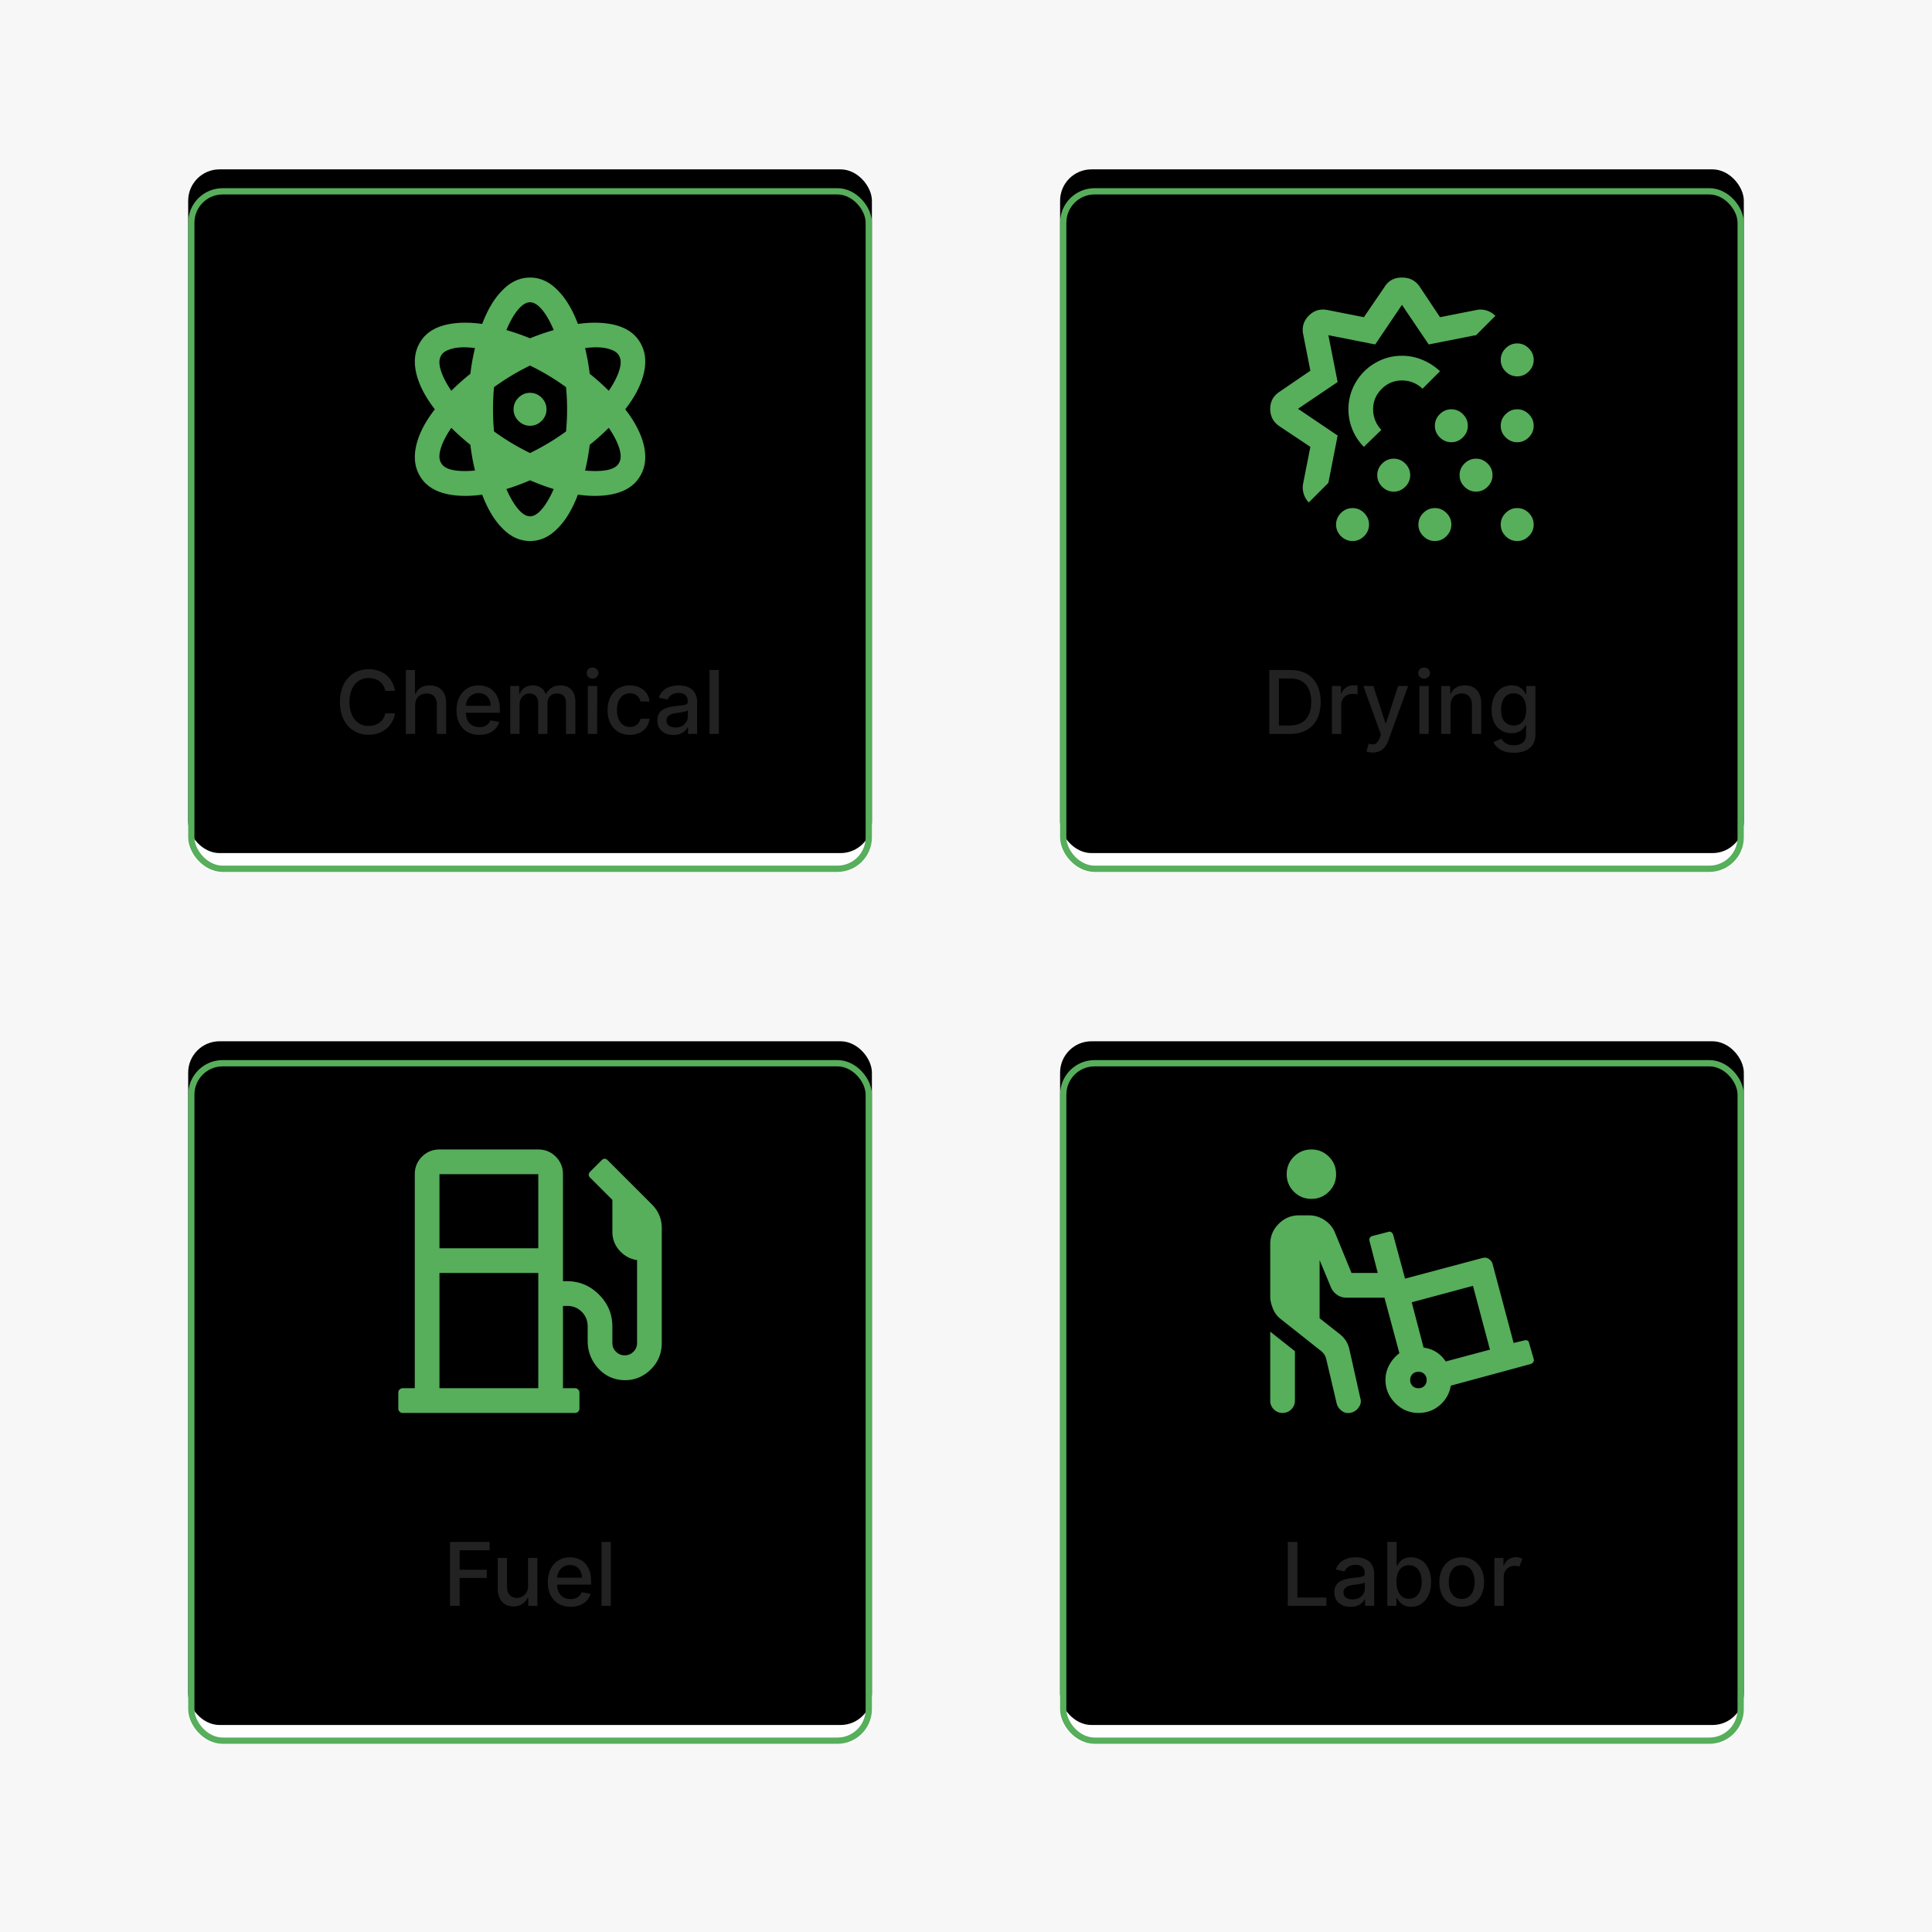 <svg class="u-max-full-width" viewBox="0 0 308 308" xmlns="http://www.w3.org/2000/svg" xmlns:xlink="http://www.w3.org/1999/xlink">
    <defs>
        <rect id="a" x="30" y="30" width="109" height="109" rx="5"/>
        <filter x="-1.4%" y="-1.4%" width="102.8%" height="102.8%" filterUnits="objectBoundingBox" id="b">
            <feOffset dy="-3" in="SourceAlpha" result="shadowOffsetInner1"/>
            <feComposite in="shadowOffsetInner1" in2="SourceAlpha" operator="arithmetic" k2="-1" k3="1" result="shadowInnerInner1"/>
            <feColorMatrix values="0 0 0 0 0.341 0 0 0 0 0.682 0 0 0 0 0.357 0 0 0 1 0" in="shadowInnerInner1"/>
        </filter>
        <rect id="c" x="30" y="169" width="109" height="109" rx="5"/>
        <filter x="-1.4%" y="-1.4%" width="102.8%" height="102.8%" filterUnits="objectBoundingBox" id="d">
            <feOffset dy="-3" in="SourceAlpha" result="shadowOffsetInner1"/>
            <feComposite in="shadowOffsetInner1" in2="SourceAlpha" operator="arithmetic" k2="-1" k3="1" result="shadowInnerInner1"/>
            <feColorMatrix values="0 0 0 0 0.341 0 0 0 0 0.682 0 0 0 0 0.357 0 0 0 1 0" in="shadowInnerInner1"/>
        </filter>
        <rect id="e" x="169" y="30" width="109" height="109" rx="5"/>
        <filter x="-1.4%" y="-1.4%" width="102.8%" height="102.8%" filterUnits="objectBoundingBox" id="f">
            <feOffset dy="-3" in="SourceAlpha" result="shadowOffsetInner1"/>
            <feComposite in="shadowOffsetInner1" in2="SourceAlpha" operator="arithmetic" k2="-1" k3="1" result="shadowInnerInner1"/>
            <feColorMatrix values="0 0 0 0 0.341 0 0 0 0 0.682 0 0 0 0 0.357 0 0 0 1 0" in="shadowInnerInner1"/>
        </filter>
        <rect id="g" x="169" y="169" width="109" height="109" rx="5"/>
        <filter x="-1.4%" y="-1.4%" width="102.8%" height="102.8%" filterUnits="objectBoundingBox" id="h">
            <feOffset dy="-3" in="SourceAlpha" result="shadowOffsetInner1"/>
            <feComposite in="shadowOffsetInner1" in2="SourceAlpha" operator="arithmetic" k2="-1" k3="1" result="shadowInnerInner1"/>
            <feColorMatrix values="0 0 0 0 0.341 0 0 0 0 0.682 0 0 0 0 0.357 0 0 0 1 0" in="shadowInnerInner1"/>
        </filter>
    </defs>
    <g fill="none" fill-rule="evenodd">
        <path fill="#F7F7F7" d="M0 0h308v308H0z"/>
        <g fill-rule="nonzero">
            <use fill="#FFF" xlink:href="#a"/>
            <use fill="#000" filter="url(#b)" xlink:href="#a"/>
            <rect stroke="#57AE5B" stroke-linejoin="square" x="30.5" y="30.5" width="108" height="108" rx="5"/>
        </g>
        <path d="M62.973 110.13h-1.551c-.254-1.318-1.342-2.049-2.64-2.049-1.755 0-3.068 1.357-3.068 3.828 0 2.49 1.318 3.828 3.063 3.828 1.288 0 2.381-.716 2.645-2.018l1.551.005c-.333 2.013-1.969 3.415-4.206 3.415-2.645 0-4.579-1.974-4.579-5.23 0-3.256 1.944-5.23 4.579-5.23 2.153 0 3.858 1.273 4.206 3.45zm3.207 2.336V117h-1.487v-10.182h1.467v3.789h.094c.358-.826 1.074-1.343 2.262-1.343 1.571 0 2.615.975 2.615 2.879V117h-1.486v-4.678c0-1.119-.612-1.77-1.636-1.77-1.059 0-1.83.696-1.83 1.914zm10.231 4.688c-2.252 0-3.634-1.551-3.634-3.922 0-2.347 1.402-3.968 3.53-3.968 1.73 0 3.38 1.079 3.38 3.838v.527H74.26c.04 1.472.894 2.297 2.167 2.297.845 0 1.492-.368 1.76-1.089l1.407.254c-.338 1.243-1.516 2.063-3.182 2.063zm-2.148-4.638h3.968c-.005-1.169-.76-2.024-1.914-2.024-1.208 0-1.994.94-2.054 2.024zm7.08 4.484v-7.636h1.427v1.243h.094c.319-.84 1.07-1.343 2.078-1.343 1.02 0 1.72.507 2.054 1.343h.08c.367-.816 1.192-1.343 2.291-1.343 1.382 0 2.357.87 2.357 2.615V117h-1.487v-4.982c0-1.034-.646-1.471-1.432-1.471-.97 0-1.53.666-1.53 1.586V117h-1.482v-5.076c0-.83-.572-1.377-1.397-1.377-.846 0-1.566.716-1.566 1.745V117h-1.487zm12.37 0v-7.636h1.486V117h-1.487zm.75-8.815c-.517 0-.94-.397-.94-.885 0-.487.423-.89.94-.89.512 0 .94.403.94.89 0 .488-.428.885-.94.885zm5.951 8.97c-2.217 0-3.56-1.637-3.56-3.938 0-2.332 1.392-3.953 3.545-3.953 1.735 0 2.993 1.024 3.152 2.566h-1.447c-.159-.716-.735-1.313-1.68-1.313-1.243 0-2.068 1.03-2.068 2.665 0 1.665.81 2.714 2.068 2.714.85 0 1.491-.487 1.68-1.312h1.447c-.164 1.486-1.332 2.57-3.137 2.57zm6.955.014c-1.451 0-2.58-.825-2.58-2.327 0-1.735 1.482-2.113 2.928-2.282 1.372-.159 1.93-.149 1.93-.69v-.035c0-.866-.493-1.368-1.452-1.368-1 0-1.557.522-1.775 1.064l-1.397-.318c.497-1.392 1.77-1.949 3.152-1.949 1.213 0 2.963.443 2.963 2.665V117h-1.452v-1.044h-.06c-.283.572-.994 1.213-2.257 1.213zm.323-1.193c1.238 0 1.96-.825 1.96-1.73v-.985c-.215.214-1.358.343-1.84.408-.86.114-1.566.398-1.566 1.193 0 .736.606 1.114 1.446 1.114zm6.911-9.158V117h-1.487v-10.182h1.487z" fill="#222" fill-rule="nonzero"/>
        <path d="M102.137 54.75c.765 1.367.93 2.967.492 4.799-.438 1.832-1.422 3.732-2.953 5.701 1.53 1.969 2.515 3.87 2.953 5.701.437 1.832.273 3.432-.492 4.799-.985 1.805-2.817 2.871-5.496 3.2-1.368.163-2.844.136-4.43-.083h-.082c-.875 2.297-1.942 4.074-3.2 5.332-1.312 1.367-2.788 2.051-4.429 2.051-1.64 0-3.117-.684-4.43-2.05-1.258-1.259-2.324-3.036-3.199-5.333h-.082c-1.586.219-3.062.246-4.43.082-2.68-.328-4.511-1.394-5.496-3.199-.765-1.367-.93-2.967-.492-4.799.438-1.832 1.422-3.732 2.953-5.701-1.531-1.969-2.515-3.87-2.953-5.701-.437-1.832-.273-3.432.492-4.799.985-1.805 2.817-2.871 5.496-3.2 1.368-.163 2.844-.136 4.43.083h.082c.875-2.297 1.941-4.074 3.2-5.332 1.312-1.367 2.788-2.05 4.429-2.05 1.64 0 3.117.683 4.43 2.05 1.257 1.258 2.324 3.035 3.199 5.332h.082c1.586-.219 3.062-.246 4.43-.082 2.68.328 4.511 1.394 5.496 3.2zM70.309 73.781c.328.657 1.12 1.067 2.378 1.23.875.11 1.887.11 3.036 0a35.883 35.883 0 0 1-.739-4.1 36.771 36.771 0 0 1-3.035-2.708c-.82 1.203-1.38 2.297-1.681 3.281-.301.985-.288 1.75.04 2.297zm4.675-14.191a35.73 35.73 0 0 1 .739-4.102c-1.75-.218-3.118-.136-4.102.246-.656.22-1.094.547-1.312.985-.329.547-.342 1.312-.041 2.297.3.984.86 2.078 1.681 3.28a37.061 37.061 0 0 1 3.035-2.706zM84.5 48.188c-.602 0-1.23.382-1.887 1.148-.656.766-1.285 1.86-1.886 3.281 1.312.383 2.57.82 3.773 1.313 1.203-.492 2.46-.93 3.773-1.313-.601-1.422-1.23-2.515-1.886-3.281-.657-.766-1.285-1.148-1.887-1.148zm0 34.124c.602 0 1.23-.382 1.887-1.148.656-.766 1.285-1.832 1.886-3.2A35.08 35.08 0 0 1 84.5 76.57a35.08 35.08 0 0 1-3.773 1.395c.601 1.367 1.23 2.433 1.886 3.2.656.765 1.285 1.147 1.887 1.147zm5.742-13.535a38 38 0 0 0 0-7.054 38.02 38.02 0 0 0-5.742-3.446 38.02 38.02 0 0 0-5.742 3.446 38 38 0 0 0 0 7.054 38.02 38.02 0 0 0 5.742 3.446 38.02 38.02 0 0 0 5.742-3.446zm8.45 5.004c.327-.547.341-1.312.04-2.297-.3-.984-.861-2.078-1.681-3.28a37.061 37.061 0 0 1-3.035 2.706 35.883 35.883 0 0 1-.739 4.102c1.149.11 2.16.11 3.035 0 1.258-.164 2.051-.574 2.38-1.23zM97.05 62.297c.82-1.203 1.38-2.297 1.681-3.281.301-.985.287-1.75-.04-2.297-.22-.438-.657-.766-1.313-.985-.985-.382-2.352-.464-4.102-.246.328 1.368.574 2.735.739 4.102a36.771 36.771 0 0 1 3.035 2.707zm-12.551.328c.71 0 1.326.26 1.846.78.52.519.779 1.134.779 1.845 0 .711-.26 1.326-.78 1.846-.519.52-1.134.779-1.845.779-.711 0-1.326-.26-1.846-.78-.52-.519-.779-1.134-.779-1.845 0-.71.26-1.326.78-1.846.519-.52 1.134-.779 1.845-.779z" fill="#57AE5B" fill-rule="nonzero"/>
        <g fill-rule="nonzero">
            <use fill="#FFF" xlink:href="#c"/>
            <use fill="#000" filter="url(#d)" xlink:href="#c"/>
            <rect stroke="#57AE5B" stroke-linejoin="square" x="30.5" y="169.5" width="108" height="108" rx="5"/>
        </g>
        <path d="M71.74 256v-10.182h6.314v1.323h-4.777v3.102h4.325v1.317h-4.325V256H71.74zm12.444-3.167v-4.47h1.492V256h-1.462v-1.322h-.08c-.352.815-1.133 1.421-2.281 1.421-1.467 0-2.506-.984-2.506-2.878v-4.857h1.486v4.678c0 1.039.637 1.705 1.557 1.705.835 0 1.8-.616 1.794-1.914zm6.777 3.321c-2.253 0-3.635-1.551-3.635-3.922 0-2.347 1.402-3.968 3.53-3.968 1.73 0 3.38 1.079 3.38 3.838v.527h-5.428c.04 1.472.895 2.297 2.167 2.297.846 0 1.492-.368 1.76-1.089l1.407.254c-.338 1.243-1.516 2.063-3.181 2.063zm-2.148-4.638h3.967c-.005-1.169-.76-2.024-1.914-2.024-1.208 0-1.993.94-2.053 2.024zm8.566-5.698V256h-1.487v-10.182h1.487z" fill="#222" fill-rule="nonzero"/>
        <path d="M103.941 192.027c1.04 1.04 1.559 2.297 1.559 3.774v18.293c0 1.75-.643 3.213-1.928 4.388-1.285 1.176-2.803 1.682-4.553 1.518-1.53-.164-2.802-.848-3.814-2.05-1.012-1.204-1.518-2.598-1.518-4.184v-2.297c0-.93-.314-1.71-.943-2.338-.629-.629-1.408-.943-2.338-.943h-.656v13.124h1.969c.164 0 .314.069.45.206a.627.627 0 0 1 .206.45v2.626a.627.627 0 0 1-.205.45.627.627 0 0 1-.451.206H64.156a.627.627 0 0 1-.45-.205.627.627 0 0 1-.206-.451v-2.625c0-.164.068-.315.205-.451a.627.627 0 0 1 .451-.206h1.969v-34.124c0-1.094.383-2.024 1.148-2.79.766-.765 1.696-1.148 2.79-1.148h15.75c1.093 0 2.023.383 2.789 1.149.765.765 1.148 1.695 1.148 2.789v17.062h.656c1.969 0 3.664.711 5.086 2.133 1.422 1.422 2.133 3.117 2.133 5.086v2.625c0 .547.191 1.011.574 1.394.383.383.848.575 1.395.575s1.011-.192 1.394-.575c.383-.383.574-.847.574-1.394v-13.207c-1.093-.164-2.023-.67-2.789-1.518a4.322 4.322 0 0 1-1.148-2.994v-5.086l-3.527-3.527c-.164-.164-.247-.328-.247-.492 0-.164.083-.329.247-.493l1.804-1.804c.164-.164.328-.246.492-.246.165 0 .329.082.493.246l7.054 7.054zm-18.129 29.285v-18.374h-15.75v18.374h15.75zm0-22.312v-11.812h-15.75V199h15.75z" fill="#57AE5B" fill-rule="nonzero"/>
        <g fill-rule="nonzero">
            <use fill="#FFF" xlink:href="#e"/>
            <use fill="#000" filter="url(#f)" xlink:href="#e"/>
            <rect stroke="#57AE5B" stroke-linejoin="square" x="169.5" y="30.5" width="108" height="108" rx="5"/>
        </g>
        <path d="M205.647 117h-3.296v-10.182h3.4c2.998 0 4.793 1.91 4.793 5.076 0 3.182-1.795 5.106-4.897 5.106zm-1.76-1.342h1.675c2.322 0 3.47-1.353 3.47-3.764 0-2.401-1.148-3.733-3.375-3.733h-1.77v7.497zm8.447 1.342v-7.636h1.437v1.213h.08c.278-.82 1.043-1.328 1.938-1.328.189 0 .482.015.631.035v1.422a3.512 3.512 0 0 0-.775-.09c-1.054 0-1.825.721-1.825 1.72V117h-1.486zm6.503 2.968c-.463 0-.836-.1-.995-.174l.358-1.233c.82.219 1.353.134 1.725-.86l.22-.602-2.795-7.735h1.591l1.934 5.926h.08l1.933-5.926h1.596l-3.181 8.75c-.433 1.188-1.233 1.854-2.466 1.854zm7.442-2.968v-7.636h1.487V117h-1.487zm.75-8.815c-.516 0-.939-.397-.939-.885 0-.487.423-.89.94-.89.512 0 .94.403.94.89 0 .488-.428.885-.94.885zm4.222 4.28V117h-1.487v-7.636h1.427v1.243h.095c.352-.81 1.103-1.343 2.252-1.343 1.56 0 2.6.99 2.6 2.879V117h-1.487v-4.678c0-1.109-.611-1.77-1.62-1.77-1.035 0-1.78.696-1.78 1.914zm10.077 7.543c-1.824 0-2.844-.796-3.246-1.715l1.277-.527c.264.422.746 1.044 1.984 1.044 1.129 0 1.949-.522 1.949-1.7v-1.502h-.095c-.268.487-.81 1.278-2.212 1.278-1.805 0-3.192-1.298-3.192-3.734 0-2.431 1.358-3.888 3.202-3.888 1.422 0 1.949.865 2.212 1.338h.11v-1.238h1.456v7.805c0 1.949-1.501 2.839-3.445 2.839zm-.015-4.355c1.283 0 1.994-.945 1.994-2.52 0-1.547-.696-2.606-1.994-2.606-1.342 0-2.018 1.138-2.018 2.605 0 1.502.69 2.52 2.018 2.52z" fill="#222" fill-rule="nonzero"/>
        <path d="M215.625 81c.71 0 1.326.26 1.846.78.52.519.779 1.134.779 1.845 0 .71-.26 1.326-.78 1.846-.519.52-1.134.779-1.845.779-.711 0-1.326-.26-1.846-.78-.52-.519-.779-1.134-.779-1.845 0-.71.26-1.326.78-1.846.519-.52 1.134-.779 1.845-.779zm26.25-21c-.711 0-1.326-.26-1.846-.78-.52-.519-.78-1.134-.78-1.845 0-.71.26-1.326.78-1.846s1.135-.779 1.846-.779c.71 0 1.326.26 1.846.78.52.519.779 1.134.779 1.845 0 .711-.26 1.326-.78 1.846-.519.52-1.134.78-1.845.78zM234 67.875c0 .711-.26 1.326-.78 1.846-.519.52-1.134.779-1.845.779-.711 0-1.326-.26-1.846-.78-.52-.519-.78-1.134-.78-1.845 0-.71.26-1.326.78-1.846s1.135-.779 1.846-.779c.71 0 1.326.26 1.846.78.52.519.779 1.134.779 1.845zm-11.813 5.25c.711 0 1.327.26 1.846.78.52.519.78 1.134.78 1.845 0 .71-.26 1.326-.78 1.846s-1.135.779-1.846.779c-.71 0-1.326-.26-1.845-.78-.52-.519-.78-1.134-.78-1.845 0-.71.26-1.326.78-1.846s1.135-.779 1.845-.779zm13.125 0c.711 0 1.327.26 1.846.78.52.519.78 1.134.78 1.845 0 .71-.26 1.326-.78 1.846s-1.135.779-1.846.779c-.71 0-1.326-.26-1.845-.78-.52-.519-.78-1.134-.78-1.845 0-.71.26-1.326.78-1.846s1.134-.779 1.845-.779zM241.875 81c.71 0 1.326.26 1.846.78.52.519.779 1.134.779 1.845 0 .71-.26 1.326-.78 1.846-.519.52-1.134.779-1.845.779-.711 0-1.326-.26-1.846-.78-.52-.519-.78-1.134-.78-1.845 0-.71.26-1.326.78-1.846s1.135-.779 1.846-.779zm0-15.75c.71 0 1.326.26 1.846.78.52.519.779 1.134.779 1.845 0 .711-.26 1.326-.78 1.846-.519.52-1.134.779-1.845.779-.711 0-1.326-.26-1.846-.78-.52-.519-.78-1.134-.78-1.845 0-.71.26-1.326.78-1.846s1.135-.779 1.846-.779zM228.75 81c.71 0 1.326.26 1.846.78.52.519.779 1.134.779 1.845 0 .71-.26 1.326-.78 1.846-.519.52-1.134.779-1.845.779-.711 0-1.326-.26-1.846-.78-.52-.519-.78-1.134-.78-1.845 0-.71.26-1.326.78-1.846S228.04 81 228.75 81zm-5.25-20.344c-1.258 0-2.338.451-3.24 1.354-.903.902-1.354 1.982-1.354 3.24 0 1.258.438 2.352 1.313 3.281l-2.79 2.707a8.387 8.387 0 0 1-1.804-2.707 8.37 8.37 0 0 1-.656-3.281 8.32 8.32 0 0 1 1.148-4.266 8.52 8.52 0 0 1 3.117-3.117 8.32 8.32 0 0 1 4.266-1.148 8.37 8.37 0 0 1 3.281.656 9.403 9.403 0 0 1 2.79 1.805l-2.79 2.789c-.93-.875-2.023-1.313-3.281-1.313zm11.894-11.238a3.167 3.167 0 0 1 1.6.082 3.3 3.3 0 0 1 1.354.82h.082l-3.2 3.2v-.082l-7.464 1.476-4.266-6.316-4.266 6.316-7.464-1.476 1.476 7.464-6.316 4.266 6.316 4.266-1.476 7.546-3.118 3.118a3.261 3.261 0 0 1-.82-1.395 3.345 3.345 0 0 1-.082-1.64l1.148-5.825-4.921-3.28c-.493-.33-.862-.726-1.108-1.19-.246-.465-.369-.998-.369-1.6 0-1.148.492-2.05 1.477-2.707l4.921-3.363-1.148-5.824c-.219-1.149.082-2.133.902-2.954.82-.82 1.805-1.12 2.953-.902l5.825 1.148 3.363-4.921c.601-.93 1.504-1.395 2.707-1.395 1.203 0 2.133.465 2.789 1.395l3.281 4.921 5.824-1.148z" fill="#57AE5B" fill-rule="nonzero"/>
        <g fill-rule="nonzero">
            <use fill="#FFF" xlink:href="#g"/>
            <use fill="#000" filter="url(#h)" xlink:href="#g"/>
            <rect stroke="#57AE5B" stroke-linejoin="square" x="169.5" y="169.5" width="108" height="108" rx="5"/>
        </g>
        <path d="M205.299 256v-10.182h1.536v8.86h4.614V256h-6.15zm10.003.169c-1.452 0-2.58-.825-2.58-2.327 0-1.735 1.481-2.113 2.928-2.282 1.372-.159 1.929-.149 1.929-.69v-.035c0-.866-.492-1.368-1.452-1.368-1 0-1.556.522-1.775 1.064l-1.397-.318c.497-1.392 1.77-1.949 3.152-1.949 1.213 0 2.963.443 2.963 2.665V256h-1.451v-1.044h-.06c-.283.572-.994 1.213-2.257 1.213zm.323-1.193c1.238 0 1.959-.825 1.959-1.73v-.985c-.214.214-1.357.343-1.84.408-.86.114-1.566.398-1.566 1.193 0 .736.607 1.114 1.447 1.114zm5.543 1.024v-10.182h1.487v3.784h.09c.263-.473.775-1.338 2.192-1.338 1.844 0 3.206 1.457 3.206 3.933 0 2.47-1.342 3.952-3.191 3.952-1.392 0-1.94-.85-2.208-1.337h-.124V256h-1.452zm1.457-3.818c0 1.606.716 2.7 1.994 2.7 1.327 0 2.023-1.169 2.023-2.7 0-1.517-.676-2.655-2.023-2.655-1.298 0-1.994 1.059-1.994 2.655zm10.4 3.972c-2.152 0-3.56-1.576-3.56-3.937 0-2.377 1.408-3.953 3.56-3.953 2.153 0 3.56 1.576 3.56 3.953 0 2.361-1.407 3.937-3.56 3.937zm.006-1.248c1.397 0 2.053-1.228 2.053-2.694 0-1.462-.656-2.705-2.053-2.705-1.407 0-2.064 1.243-2.064 2.705 0 1.466.657 2.694 2.064 2.694zm5.21 1.094v-7.636h1.437v1.213h.08c.278-.82 1.033-1.328 1.938-1.328.418 0 .746.11 1 .279l-.478 1.243a1.515 1.515 0 0 0-.691-.15c-1.03 0-1.8.721-1.8 1.716V256h-1.486z" fill="#222" fill-rule="nonzero"/>
        <path d="M209.062 191.125c-1.093 0-2.023-.383-2.789-1.148-.765-.766-1.148-1.696-1.148-2.79 0-1.093.383-2.023 1.148-2.788.766-.766 1.696-1.149 2.79-1.149 1.093 0 2.023.383 2.789 1.149.765.765 1.148 1.695 1.148 2.789 0 1.093-.383 2.023-1.148 2.789-.766.765-1.696 1.148-2.79 1.148zm34.7 22.969l.738 2.543c.055.218.027.396-.082.533a.866.866 0 0 1-.41.287l-12.715 3.445c-.219 1.258-.807 2.297-1.764 3.118-.957.82-2.092 1.23-3.404 1.23-1.422 0-2.652-.52-3.691-1.559-1.04-1.039-1.559-2.27-1.559-3.691a4.9 4.9 0 0 1 .615-2.42 5.793 5.793 0 0 1 1.6-1.846l-2.38-8.859h-6.07c-.546 0-1.038-.15-1.476-.451a2.79 2.79 0 0 1-.984-1.19l-1.805-4.347v9.27l3.117 2.46c.875.656 1.422 1.504 1.64 2.543l1.723 7.711c.164.492.096.97-.205 1.436-.3.464-.724.765-1.271.902-.547.137-1.04.041-1.477-.287-.437-.328-.71-.738-.82-1.23l-1.64-6.973c-.11-.547-.41-1.012-.903-1.395l-6.316-5.004c-.657-.492-1.121-1.148-1.395-1.968-.219-.602-.328-1.149-.328-1.641v-8.367c0-1.258.451-2.338 1.354-3.24.902-.903 1.982-1.354 3.24-1.354h1.558c.93 0 1.778.26 2.543.78.766.519 1.313 1.189 1.64 2.01l2.626 6.398h4.183l-1.312-5.086a.622.622 0 0 1 .041-.493c.082-.164.232-.273.451-.328l2.543-.656a.453.453 0 0 1 .451.082c.137.11.233.246.287.41l1.887 6.973 12.305-3.281c.383-.11.724-.069 1.025.123.301.191.506.45.615.779l3.364 12.633 1.722-.41a.622.622 0 0 1 .493.04c.164.083.246.206.246.37zm-17.637 7.218c.383 0 .697-.123.943-.369s.37-.56.37-.943c0-.383-.124-.697-.37-.943s-.56-.37-.943-.37c-.383 0-.697.124-.943.37-.247.246-.37.56-.37.943 0 .383.123.697.37.943.246.246.56.37.943.37zm4.348-4.265l7.054-1.887-2.707-10.172-9.761 2.625 1.886 7.219c1.532.219 2.707.957 3.528 2.215zM202.5 223.28v-10.99l3.937 3.117v7.875c0 .547-.19 1.012-.574 1.395a1.899 1.899 0 0 1-1.394.574 1.899 1.899 0 0 1-1.395-.574 1.899 1.899 0 0 1-.574-1.395z" fill="#57AE5B" fill-rule="nonzero"/>
    </g>
</svg>
